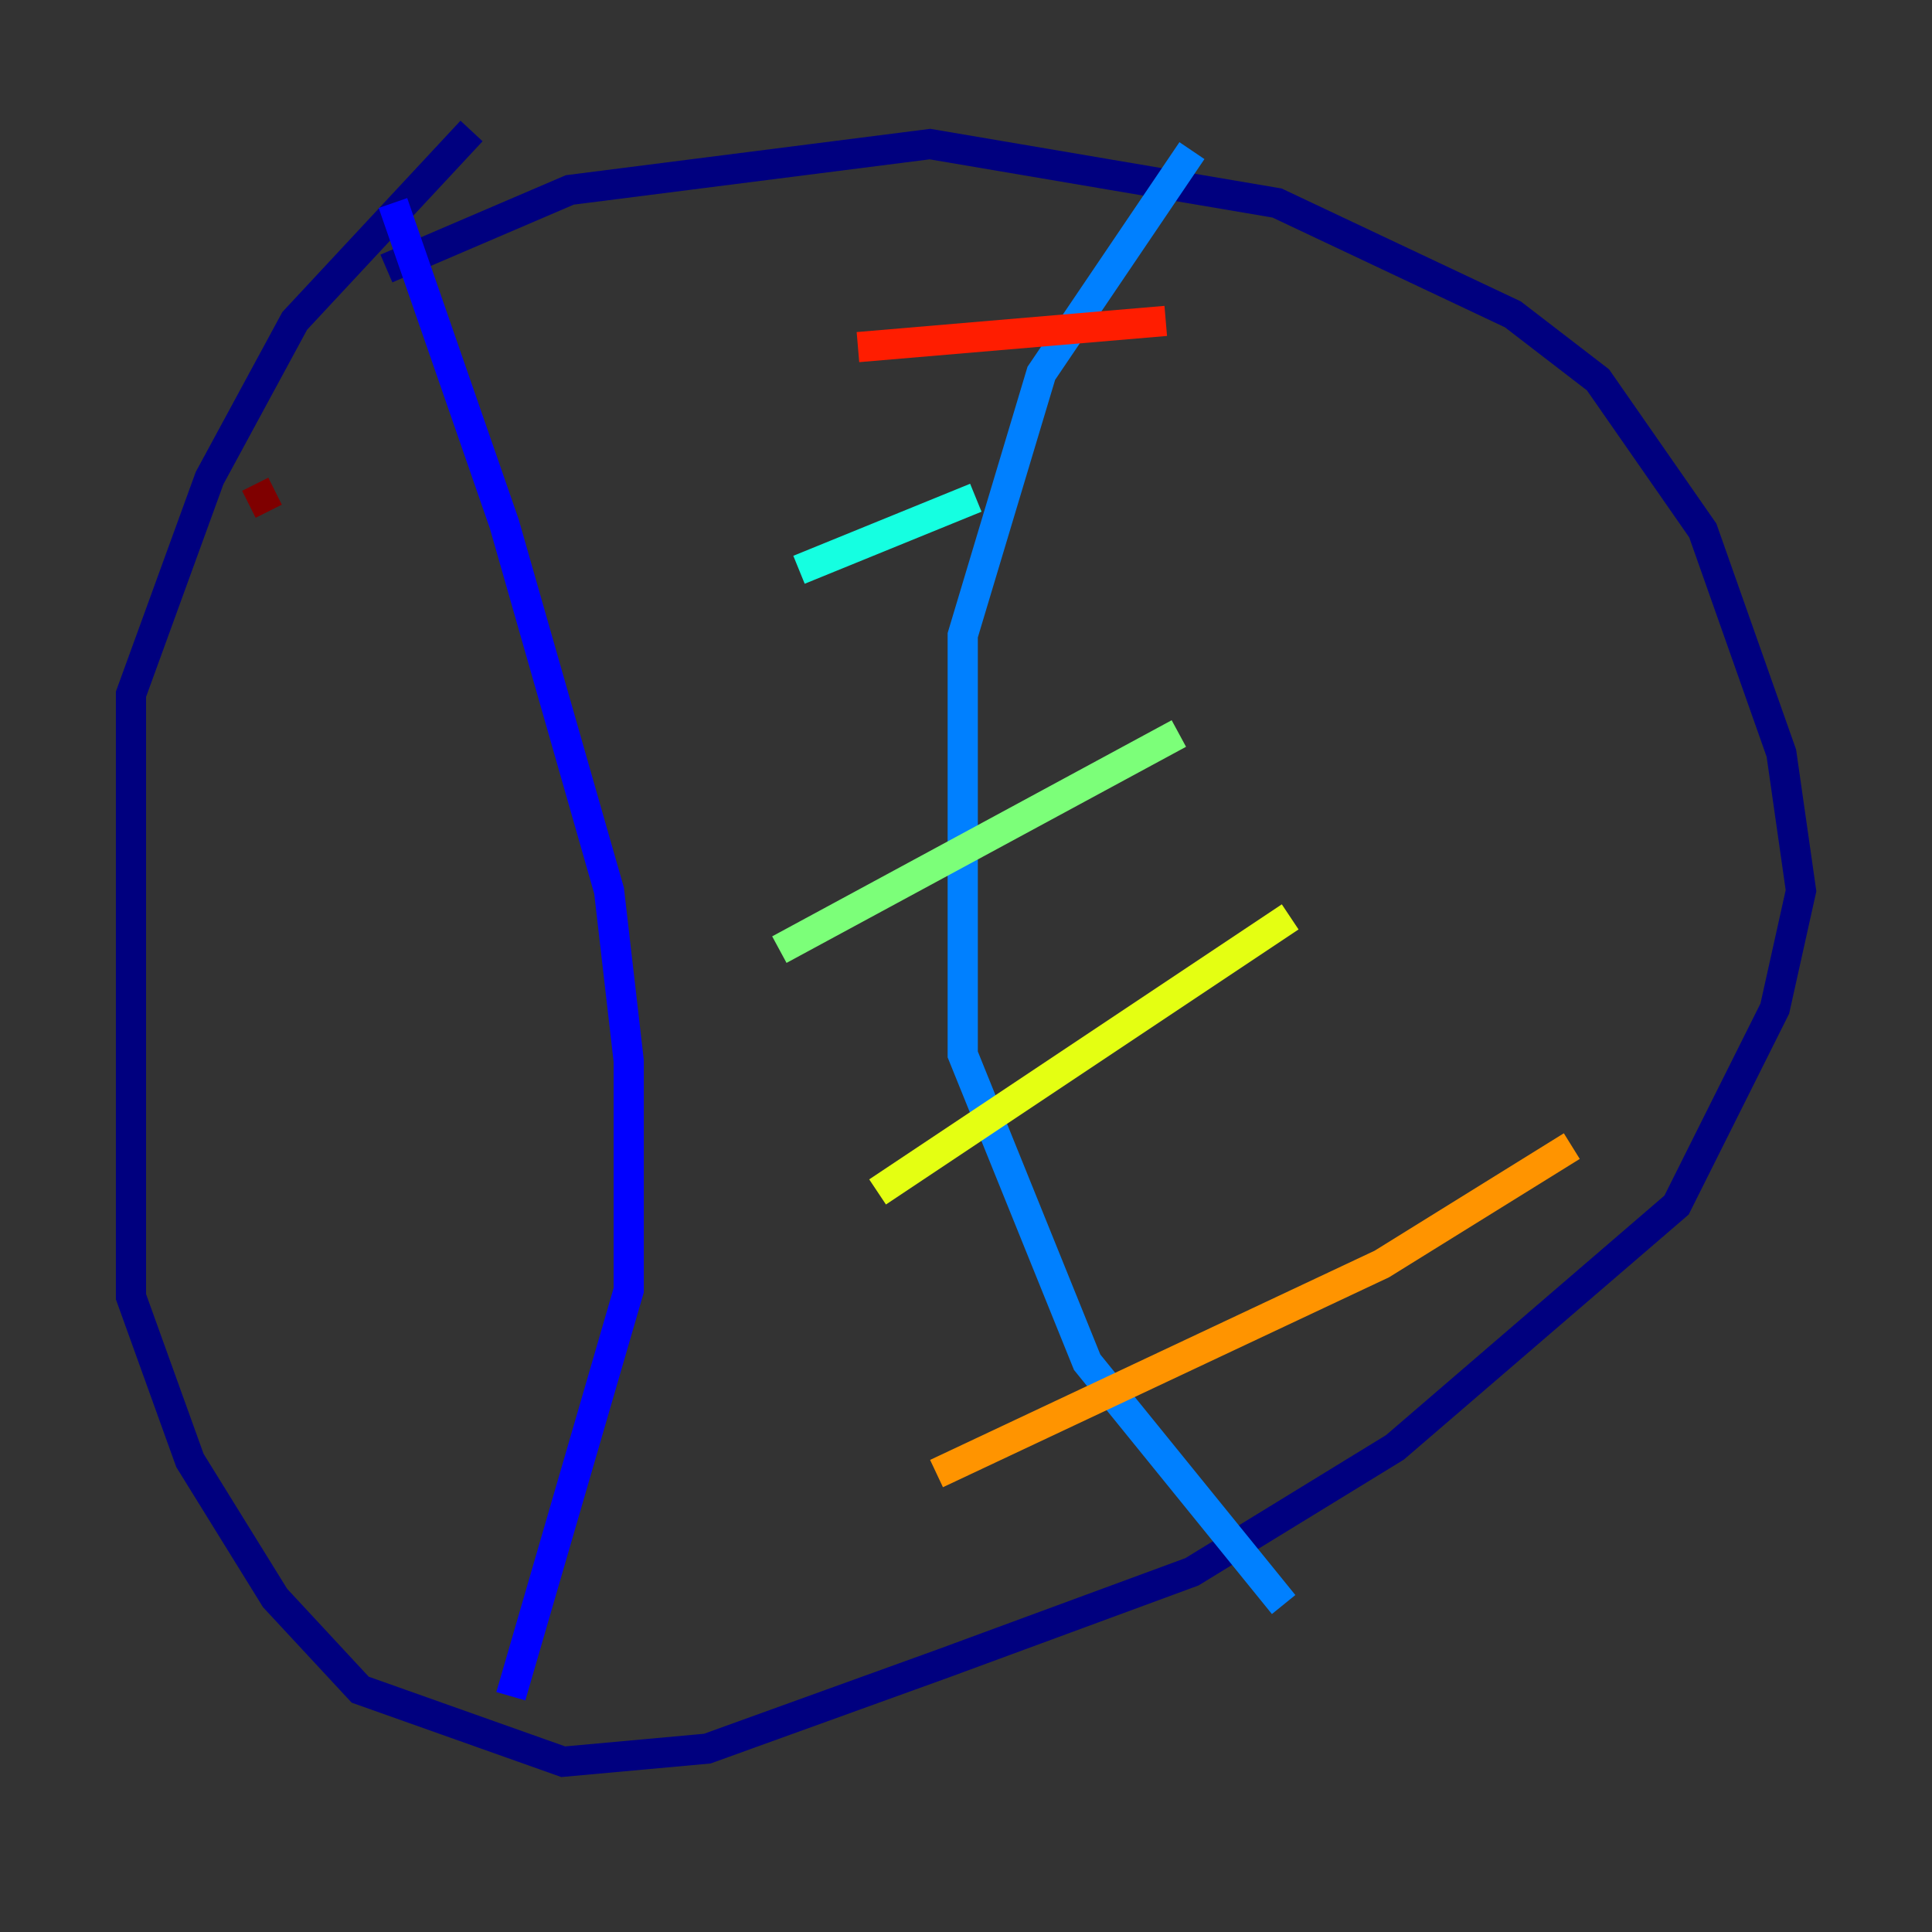 <?xml version="1.0" encoding="utf-8" ?>
<svg baseProfile="tiny" height="128" version="1.2" viewBox="0,0,128,128" width="128" xmlns="http://www.w3.org/2000/svg" xmlns:ev="http://www.w3.org/2001/xml-events" xmlns:xlink="http://www.w3.org/1999/xlink"><rect x="0" y="0" width="128" height="128" fill="#333333" stroke="none"/><defs /><polyline fill="none" points="31.241,8.678 19.525,21.261 13.885,31.675 8.678,45.993 8.678,85.912 12.583,96.759 18.224,105.871 23.864,111.946 37.315,116.719 46.861,115.851 62.481,110.21 78.969,104.136 92.42,95.891 111.078,79.837 117.586,66.82 119.322,59.01 118.02,49.898 112.814,35.146 105.871,25.166 100.231,20.827 84.61,13.451 61.614,9.546 37.749,12.583 25.6,17.79" stroke="#00007f" stroke-width="2" /><polyline fill="none" points="26.034,13.451 33.41,34.712 40.352,59.01 41.654,70.291 41.654,85.478 33.844,112.38" stroke="#0000ff" stroke-width="2" /><polyline fill="none" points="78.969,9.98 68.99,24.732 63.783,42.088 63.783,69.858 72.027,90.251 85.044,106.305" stroke="#0080ff" stroke-width="2" /><polyline fill="none" points="52.936,37.749 64.651,32.976" stroke="#15ffe1" stroke-width="2" /><polyline fill="none" points="51.634,62.915 78.102,48.597" stroke="#7cff79" stroke-width="2" /><polyline fill="none" points="58.142,78.969 85.478,60.746" stroke="#e4ff12" stroke-width="2" /><polyline fill="none" points="62.047,97.627 91.552,83.742 104.136,75.932" stroke="#ff9400" stroke-width="2" /><polyline fill="none" points="56.841,22.997 77.234,21.261" stroke="#ff1d00" stroke-width="2" /><polyline fill="none" points="16.488,33.41 18.224,32.542" stroke="#7f0000" stroke-width="2" /></svg>